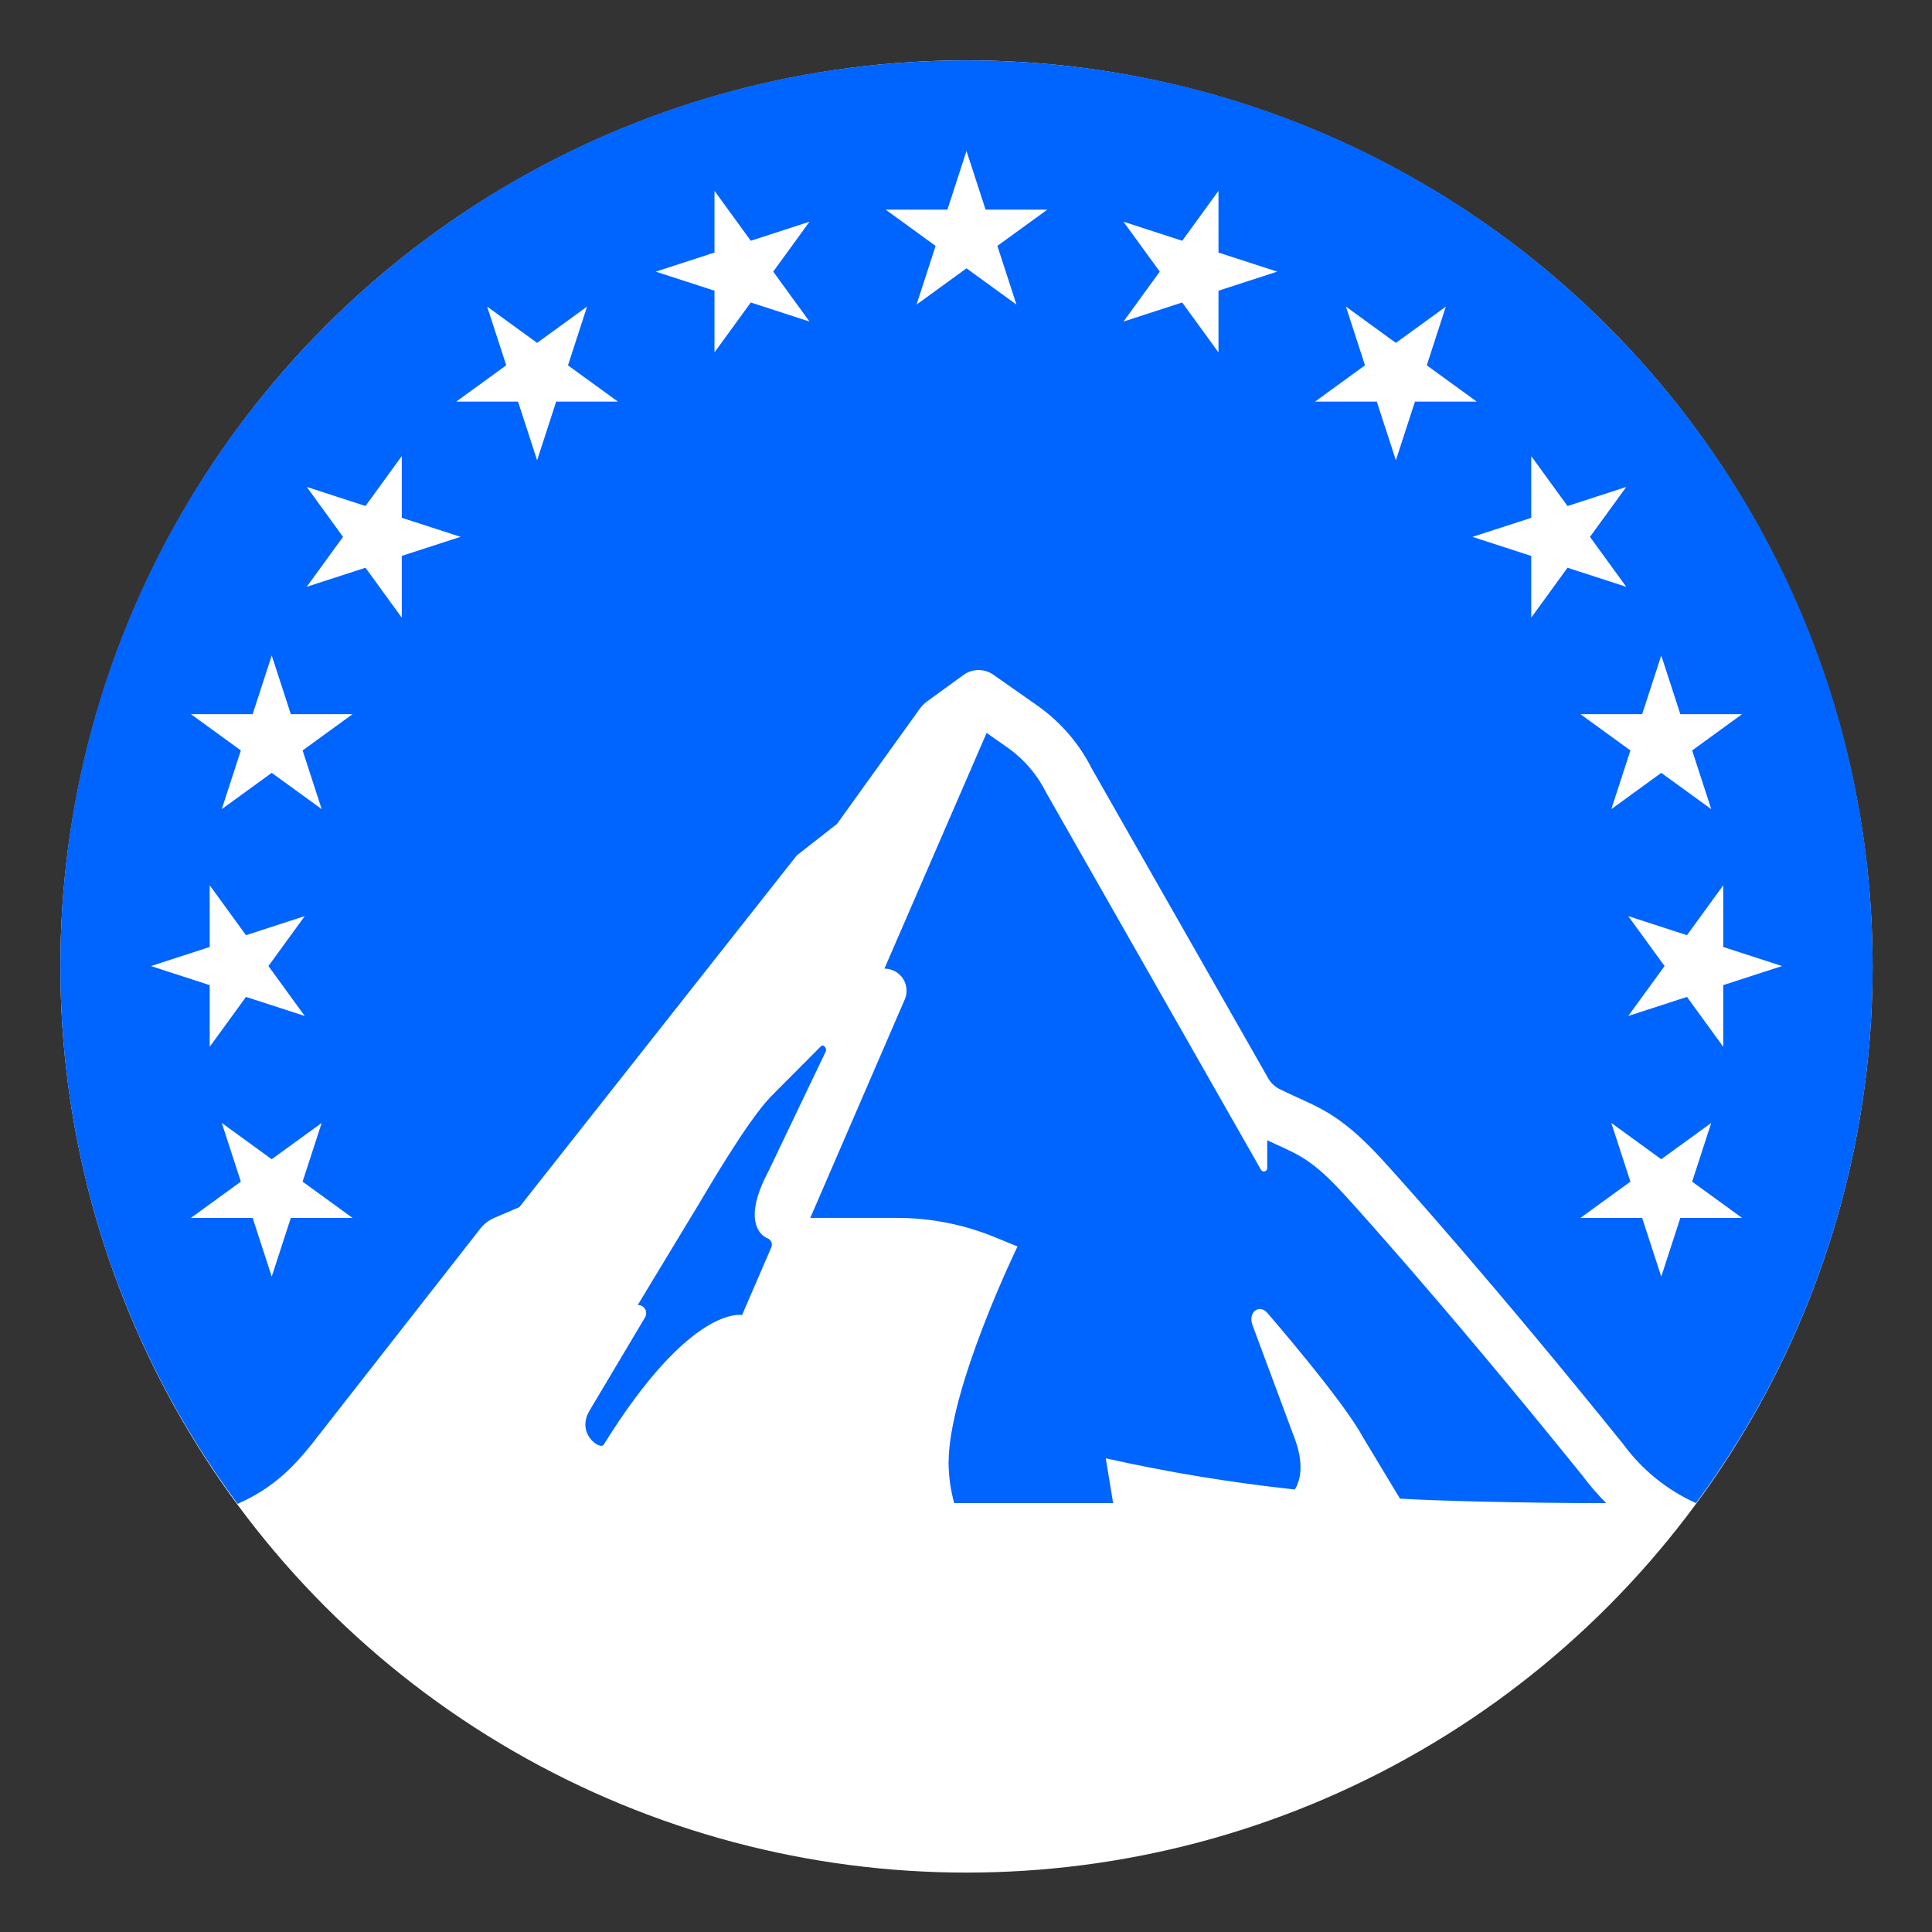 <?xml version="1.0" encoding="UTF-8" standalone="no"?>
<!-- Generator: Gravit.io -->

<svg
   style="isolation:isolate"
   viewBox="0 0 512 512"
   width="512pt"
   height="512pt"
   version="1.1"
   id="svg1"
   sodipodi:docname="Paramount_Plus.svg"
   inkscape:version="1.3 (0e150ed6c4, 2023-07-21)"
   xmlns:inkscape="http://www.inkscape.org/namespaces/inkscape"
   xmlns:sodipodi="http://sodipodi.sourceforge.net/DTD/sodipodi-0.dtd"
   xmlns="http://www.w3.org/2000/svg"
   xmlns:svg="http://www.w3.org/2000/svg">
  <rect x="0" y="0" width="512" height="512" fill="#333333" stroke="none"/>
  <sodipodi:namedview
     id="namedview1"
     pagecolor="#ffffff"
     bordercolor="#000000"
     borderopacity="0.25"
     inkscape:showpageshadow="2"
     inkscape:pageopacity="0.0"
     inkscape:pagecheckerboard="0"
     inkscape:deskcolor="#d1d1d1"
     inkscape:document-units="pt"
     inkscape:zoom="1.284524"
     inkscape:cx="340.59308"
     inkscape:cy="342.15008"
     inkscape:window-width="1803"
     inkscape:window-height="1133"
     inkscape:window-x="0"
     inkscape:window-y="0"
     inkscape:window-maximized="1"
     inkscape:current-layer="svg1" />
  <defs
     id="defs1">
    <clipPath
       id="_clipPath_UsLzCaBui18nMMH3G607WQHEQQ0WrvHn">
      <rect
         width="512"
         height="512"
         id="rect1" />
    </clipPath>
  </defs>
  <g
     clip-path="url(#_clipPath_UsLzCaBui18nMMH3G607WQHEQQ0WrvHn)"
     id="g1"
     transform="matrix(0.938,0,0,0.938,16,16)">
    <circle
       vector-effect="non-scaling-stroke"
       cx="256"
       cy="256"
       r="256"
       fill="#ffffff"
       id="circle1" />
    <path
       d="m 199.782,332.806 c -2.558,-1.061 -6.751,-5.766 0.225,-18.868 l 16.204,-33.867 c 0.492,-1.024 -0.69,-2.306 -1.429,-1.436 l -14.169,14.246 c -6.704,6.998 -18.077,26.666 -20.279,30.306 l -17.214,28.455 c 1.279,-0.04 2.349,0.965 2.39,2.243 0.012,0.421 -0.089,0.837 -0.295,1.206 l -15.733,26.426 c -3.842,6.553 3.06,11.134 3.995,9.626 24.73,-39.831 39.113,-36.651 39.113,-36.651 l 8.255,-19.117 c 0.435,-0.958 0.011,-2.086 -0.948,-2.521 -0.035,-0.018 -0.074,-0.032 -0.115,-0.048 z M 256.004,0 C 114.617,0 0,114.56 0,255.878 c -0.075,54.707 17.476,107.983 50.051,151.933 10.739,-4.635 16.707,-11.564 20.97,-16.87 l 47.666,-60.932 c 1.004,-1.285 2.314,-2.295 3.812,-2.939 l 7.176,-3.086 78.376,-99.367 11.364,-8.893 23.353,-32.489 c 0.604,-0.841 1.339,-1.58 2.179,-2.189 l 10.189,-7.403 c 2.517,-1.829 5.916,-1.858 8.463,-0.071 l 12.364,8.675 c 6.56,4.601 11.876,10.754 15.479,17.909 l 49.525,86.949 c 0.808,1.659 2.182,2.975 3.874,3.711 9.712,4.833 15.646,5.687 28.357,19.489 5.932,6.435 31.923,35.489 68.348,80.644 5.294,7.245 12.381,12.987 20.564,16.665 C 494.586,363.696 512.077,310.499 512,255.878 512,114.559 397.389,0 256.004,0 Z M 69.04,269.981 52.441,264.593 42.188,278.699 v -17.433 l -16.6,-5.389 16.6,-5.389 V 233.05 l 10.253,14.109 16.599,-5.389 -10.256,14.108 z m -3.935,57.056 -5.392,16.584 -5.391,-16.584 H 36.876 l 14.113,-10.251 -5.39,-16.583 14.113,10.251 14.115,-10.251 -5.391,16.583 14.115,10.251 z m 3.332,-132.078 5.391,16.584 -14.115,-10.251 -14.113,10.251 5.39,-16.584 -14.113,-10.25 h 17.446 l 5.391,-16.583 5.393,16.583 H 82.553 Z M 96.451,157.446 86.203,143.337 69.604,148.725 79.858,134.619 69.604,120.511 86.203,125.9 96.457,111.792 v 17.438 l 16.599,5.379 L 96.457,140 v 17.437 z m 43.63,-61.047 -5.391,16.584 -5.392,-16.583 h -17.446 l 14.114,-10.251 -5.39,-16.584 14.114,10.248 14.113,-10.25 -5.391,16.598 14.115,10.25 H 140.08 V 96.399 Z M 195.06,68.398 184.806,82.507 V 65.073 l -16.6,-5.388 16.6,-5.39 V 36.857 l 10.254,14.109 16.592,-5.388 -10.255,14.107 10.256,14.107 z m 69.667,-15.984 5.392,16.583 -14.115,-10.25 -14.115,10.25 5.386,-16.576 -14.113,-10.25 h 17.445 l 5.394,-16.584 5.392,16.584 h 17.445 z m 62.469,12.659 v 17.438 l -10.25,-14.109 -16.598,5.39 10.255,-14.107 -10.254,-14.107 16.599,5.388 10.25,-14.109 v 17.438 l 16.599,5.39 z m 115.765,176.697 16.598,5.389 10.251,-14.109 v 17.438 l 16.6,5.389 -16.6,5.389 v 17.437 l -10.251,-14.107 -16.598,5.389 10.266,-14.108 z M 377.316,112.987 371.922,96.403 h -17.445 l 14.11,-10.25 -5.379,-16.586 14.108,10.251 14.109,-10.249 -5.38,16.584 14.111,10.25 H 382.71 Z m 38.24,44.463 v -17.437 l -16.599,-5.39 16.599,-5.379 v -17.446 l 10.251,14.108 16.598,-5.388 -10.25,14.107 10.25,14.107 -16.598,-5.389 z m 31.338,27.264 5.397,-16.583 5.394,16.583 h 17.445 l -14.109,10.25 5.395,16.584 -14.123,-10.251 -14.11,10.251 5.395,-16.584 -14.124,-10.25 z m 10.79,142.323 -5.394,16.584 -5.397,-16.584 h -17.445 l 14.125,-10.251 -5.395,-16.583 14.11,10.251 14.123,-10.251 -5.395,16.583 14.109,10.251 z M 348.73,403.756 c 1.229,-1.787 3.228,-6.689 -0.523,-15.772 l -11.328,-30.451 c -1.538,-3.887 1.829,-6.245 4.089,-3.69 0,0 21.41,24.677 26.943,34.98 l 10.558,17.521 c 9.083,0.586 34.151,1.27 58.281,1.27 -2.43,-2.412 -4.674,-5.005 -6.717,-7.754 -41.175,-51.026 -67.289,-79.411 -67.55,-79.692 -8.345,-9.067 -12.202,-10.81 -18.567,-13.708 -0.922,-0.418 -1.922,-0.87 -2.95,-1.359 v 7.746 c 0.063,0.523 -0.311,0.999 -0.836,1.061 -0.423,0.05 -0.83,-0.187 -0.993,-0.581 l -60.536,-106.295 -0.169,-0.336 c -2.524,-5.006 -6.245,-9.313 -10.832,-12.537 l -5.906,-4.149 -28.88,66.596 c 3.451,-10e-4 6.25,2.795 6.252,6.246 0.001,0.854 -0.174,1.699 -0.514,2.484 l -26.683,61.698 h 24.494 c 9.466,0 18.842,1.842 27.603,5.43 l 6.456,2.645 c 0,0 -19.479,40.058 -19.479,61.151 0.029,3.836 0.564,7.651 1.591,11.347 h 44.899 l -2.079,-12.644 c 17.613,3.932 35.432,6.869 53.375,8.799 v -0.006 z"
       fill="#0064ff"
       id="path1" />
  </g>
</svg>
